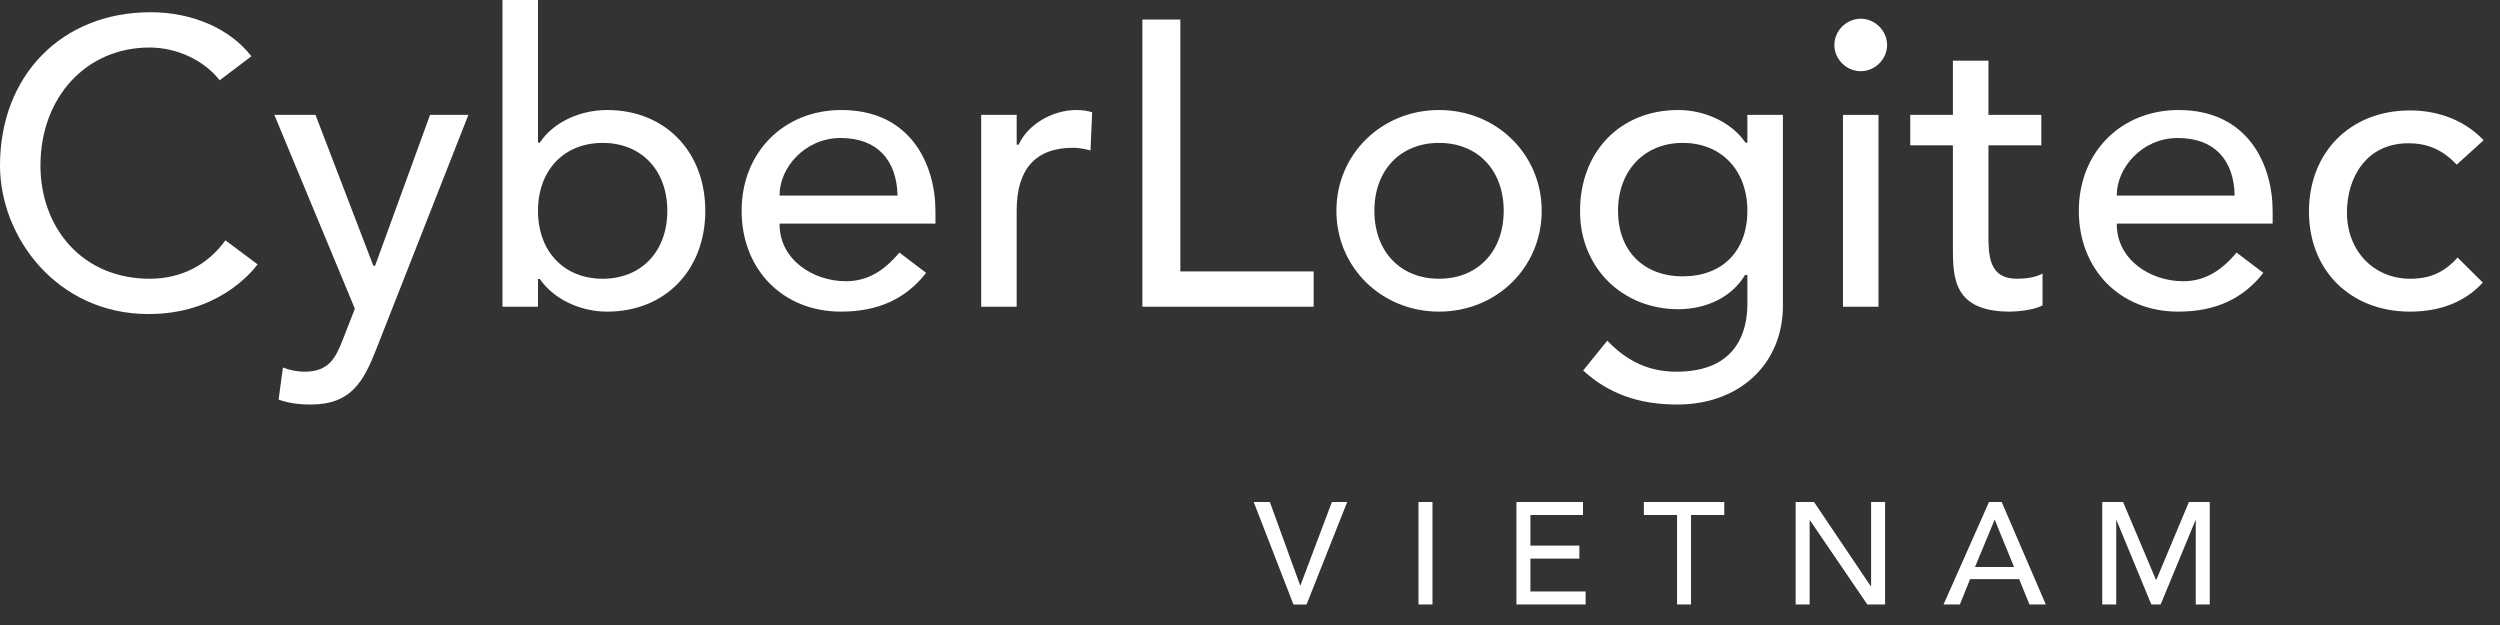 <svg width="100" height="25" viewBox="0 0 100 25" fill="none" xmlns="http://www.w3.org/2000/svg">
<rect x="0" y="0" width="100" height="25" fill="#333333" stroke="none"/>
<g id="Layer_1" clip-path="url(#clip0_8_299)">
<g id="Group">
<path id="Vector" d="M5.945 12.562C8.657 12.562 10.017 10.956 10.303 10.574L9.017 9.613C8.287 10.619 7.236 11.15 5.977 11.15C4.717 11.15 3.575 10.685 2.776 9.803C2.029 8.98 1.618 7.85 1.618 6.624C1.618 3.886 3.452 1.901 5.977 1.901C7.075 1.901 8.149 2.402 8.788 3.211L10.055 2.25C9.199 1.146 7.696 0.489 6.025 0.489C2.478 0.489 0 3.011 0 6.624C0 9.48 2.274 12.562 5.945 12.562Z" fill="white"/>
<path id="Vector_2" d="M18.734 4.596H17.202L15.004 10.629H14.932L14.926 10.611L12.62 4.596H10.974L14.194 12.346L14.191 12.357L13.715 13.577C13.424 14.333 13.144 14.868 12.18 14.868C11.899 14.868 11.594 14.808 11.317 14.701L11.144 15.981C11.495 16.114 11.915 16.181 12.426 16.181C14.054 16.181 14.543 15.257 15.057 13.951L18.735 4.596H18.734Z" fill="white"/>
<path id="Vector_3" d="M21.604 11.174C22.147 11.96 23.2 12.465 24.287 12.465C26.599 12.465 28.212 10.807 28.212 8.433C28.212 6.059 26.599 4.401 24.287 4.401C23.173 4.401 22.119 4.908 21.604 5.692L21.595 5.706H21.519V0H20.099V12.269H21.519V11.161H21.595L21.604 11.174ZM24.107 5.716C25.654 5.716 26.693 6.808 26.693 8.433C26.693 10.058 25.654 11.15 24.107 11.15C22.56 11.15 21.52 10.059 21.52 8.433C21.52 6.808 22.558 5.716 24.107 5.716Z" fill="white"/>
<path id="Vector_4" d="M35.975 10.102C35.325 10.884 34.647 11.249 33.837 11.249C32.533 11.249 31.183 10.396 31.183 8.97V8.943H37.418V8.448C37.418 6.583 36.432 4.401 33.656 4.401C31.344 4.401 29.665 6.097 29.665 8.433C29.665 10.768 31.299 12.465 33.641 12.465C35.115 12.465 36.23 11.959 37.046 10.915L35.975 10.102V10.102ZM31.183 7.798C31.183 6.72 32.186 5.52 33.624 5.52C35.061 5.52 35.862 6.372 35.9 7.798V7.825H31.183V7.798H31.183Z" fill="white"/>
<path id="Vector_5" d="M42.927 5.911C43.121 5.911 43.344 5.945 43.621 6.017L43.686 4.491C43.499 4.432 43.283 4.401 43.057 4.401C42.089 4.401 41.12 4.978 40.754 5.771L40.747 5.787H40.667V4.596H39.247V12.269H40.667V8.417C40.667 6.755 41.428 5.911 42.927 5.911Z" fill="white"/>
<path id="Vector_6" d="M45.695 0.782V12.269H52.546V10.857H47.214V0.782H45.695Z" fill="white"/>
<path id="Vector_7" d="M57.562 4.401C55.26 4.401 53.456 6.172 53.456 8.433C53.456 10.693 55.26 12.465 57.562 12.465C59.864 12.465 61.668 10.693 61.668 8.433C61.668 6.172 59.863 4.401 57.562 4.401ZM57.562 11.15C56.014 11.15 54.975 10.058 54.975 8.433C54.975 6.807 56.014 5.716 57.562 5.716C59.111 5.716 60.148 6.808 60.148 8.433C60.148 10.058 59.11 11.15 57.562 11.15Z" fill="white"/>
<path id="Vector_8" d="M71.316 4.596H69.895V5.706H69.82L69.811 5.694C69.269 4.908 68.216 4.401 67.127 4.401C64.817 4.401 63.203 6.06 63.203 8.433C63.194 9.519 63.591 10.518 64.316 11.245C65.04 11.968 66.038 12.368 67.127 12.368C68.288 12.368 69.284 11.861 69.794 11.011L69.803 10.998H69.895V12.165C69.895 13.175 69.528 14.868 67.062 14.868C65.982 14.868 65.102 14.473 64.292 13.627L63.326 14.82C64.345 15.749 65.544 16.181 67.094 16.181C69.581 16.181 71.316 14.557 71.316 12.232V4.596H71.316ZM67.308 11.054C65.736 11.054 64.721 10.025 64.721 8.433C64.721 6.841 65.761 5.716 67.308 5.716C68.854 5.716 69.895 6.808 69.895 8.433C69.895 10.058 68.88 11.054 67.308 11.054Z" fill="white"/>
<g id="Group_2">
<path id="Vector_9" d="M75.14 4.596H73.719V12.269H75.14V4.596Z" fill="white"/>
<path id="Vector_10" d="M74.429 0.749C73.857 0.749 73.375 1.23 73.375 1.799C73.375 2.368 73.857 2.848 74.429 2.848C75.001 2.848 75.484 2.367 75.484 1.799C75.484 1.23 75.001 0.749 74.429 0.749Z" fill="white"/>
</g>
<path id="Vector_11" d="M80.4 12.465C80.679 12.465 81.355 12.404 81.701 12.216V10.943C81.391 11.113 80.978 11.15 80.68 11.15C79.538 11.15 79.538 10.192 79.538 9.346V5.814H81.653V4.596H79.538V2.428H78.116V4.596H76.411V5.814H78.116V9.867C78.116 11.085 78.116 12.465 80.4 12.465Z" fill="white"/>
<path id="Vector_12" d="M89.462 10.102C88.814 10.884 88.136 11.249 87.325 11.249C86.021 11.249 84.672 10.396 84.672 8.97V8.943H90.906V8.448C90.906 6.583 89.92 4.401 87.144 4.401C84.831 4.401 83.153 6.097 83.153 8.433C83.153 10.768 84.788 12.465 87.129 12.465C88.603 12.465 89.717 11.959 90.534 10.915L89.462 10.102L89.462 10.102ZM84.672 7.798C84.672 6.72 85.673 5.52 87.113 5.52C88.552 5.52 89.351 6.372 89.386 7.798L89.388 7.825H84.672V7.798H84.672Z" fill="white"/>
<path id="Vector_13" d="M92.358 8.466C92.358 10.819 94.02 12.465 96.397 12.465C97.621 12.465 98.601 12.074 99.312 11.303L98.302 10.3C97.787 10.887 97.203 11.15 96.414 11.15C94.945 11.15 93.878 10.034 93.878 8.499C93.878 7.12 94.637 5.731 96.334 5.731C97.115 5.731 97.696 5.988 98.269 6.585L99.345 5.61C98.619 4.84 97.574 4.417 96.397 4.417C94.02 4.417 92.358 6.082 92.358 8.466Z" fill="white"/>
</g>
<g id="Group_3">
<path id="Vector_14" d="M50.148 20.08H50.794L52.006 23.415H52.018L53.276 20.08H53.888L52.262 24.18H51.738L50.148 20.08H50.148Z" fill="white"/>
<path id="Vector_15" d="M56.74 20.08H57.299V24.179H56.74V20.08Z" fill="white"/>
<path id="Vector_16" d="M60.657 20.08H63.32V20.601H61.217V21.823H63.174V22.344H61.217V23.659H63.425V24.18H60.657V20.08V20.08Z" fill="white"/>
<path id="Vector_17" d="M67.082 20.601H65.754V20.08H68.97V20.601H67.641V24.179H67.082V20.601H67.082Z" fill="white"/>
<path id="Vector_18" d="M71.826 20.08H72.561L74.832 23.45H74.844V20.08H75.403V24.179H74.693L72.397 20.81H72.386V24.179H71.826V20.08H71.826Z" fill="white"/>
<path id="Vector_19" d="M79.56 20.08H80.067L81.832 24.179H81.18L80.766 23.166H78.803L78.395 24.179H77.742L79.56 20.08H79.56ZM80.562 22.68L79.793 20.798H79.781L79.001 22.68H80.562H80.562Z" fill="white"/>
<path id="Vector_20" d="M84.09 20.08H84.923L86.234 23.184H86.257L87.557 20.08H88.39V24.179H87.83V20.81H87.819L86.426 24.179H86.053L84.661 20.81H84.649V24.179H84.09V20.08H84.09Z" fill="white"/>
</g>
</g>
<defs>
<clipPath id="clip0_8_299">
<rect width="99.345" height="24.179" fill="white"/>
</clipPath>
</defs>
</svg>
